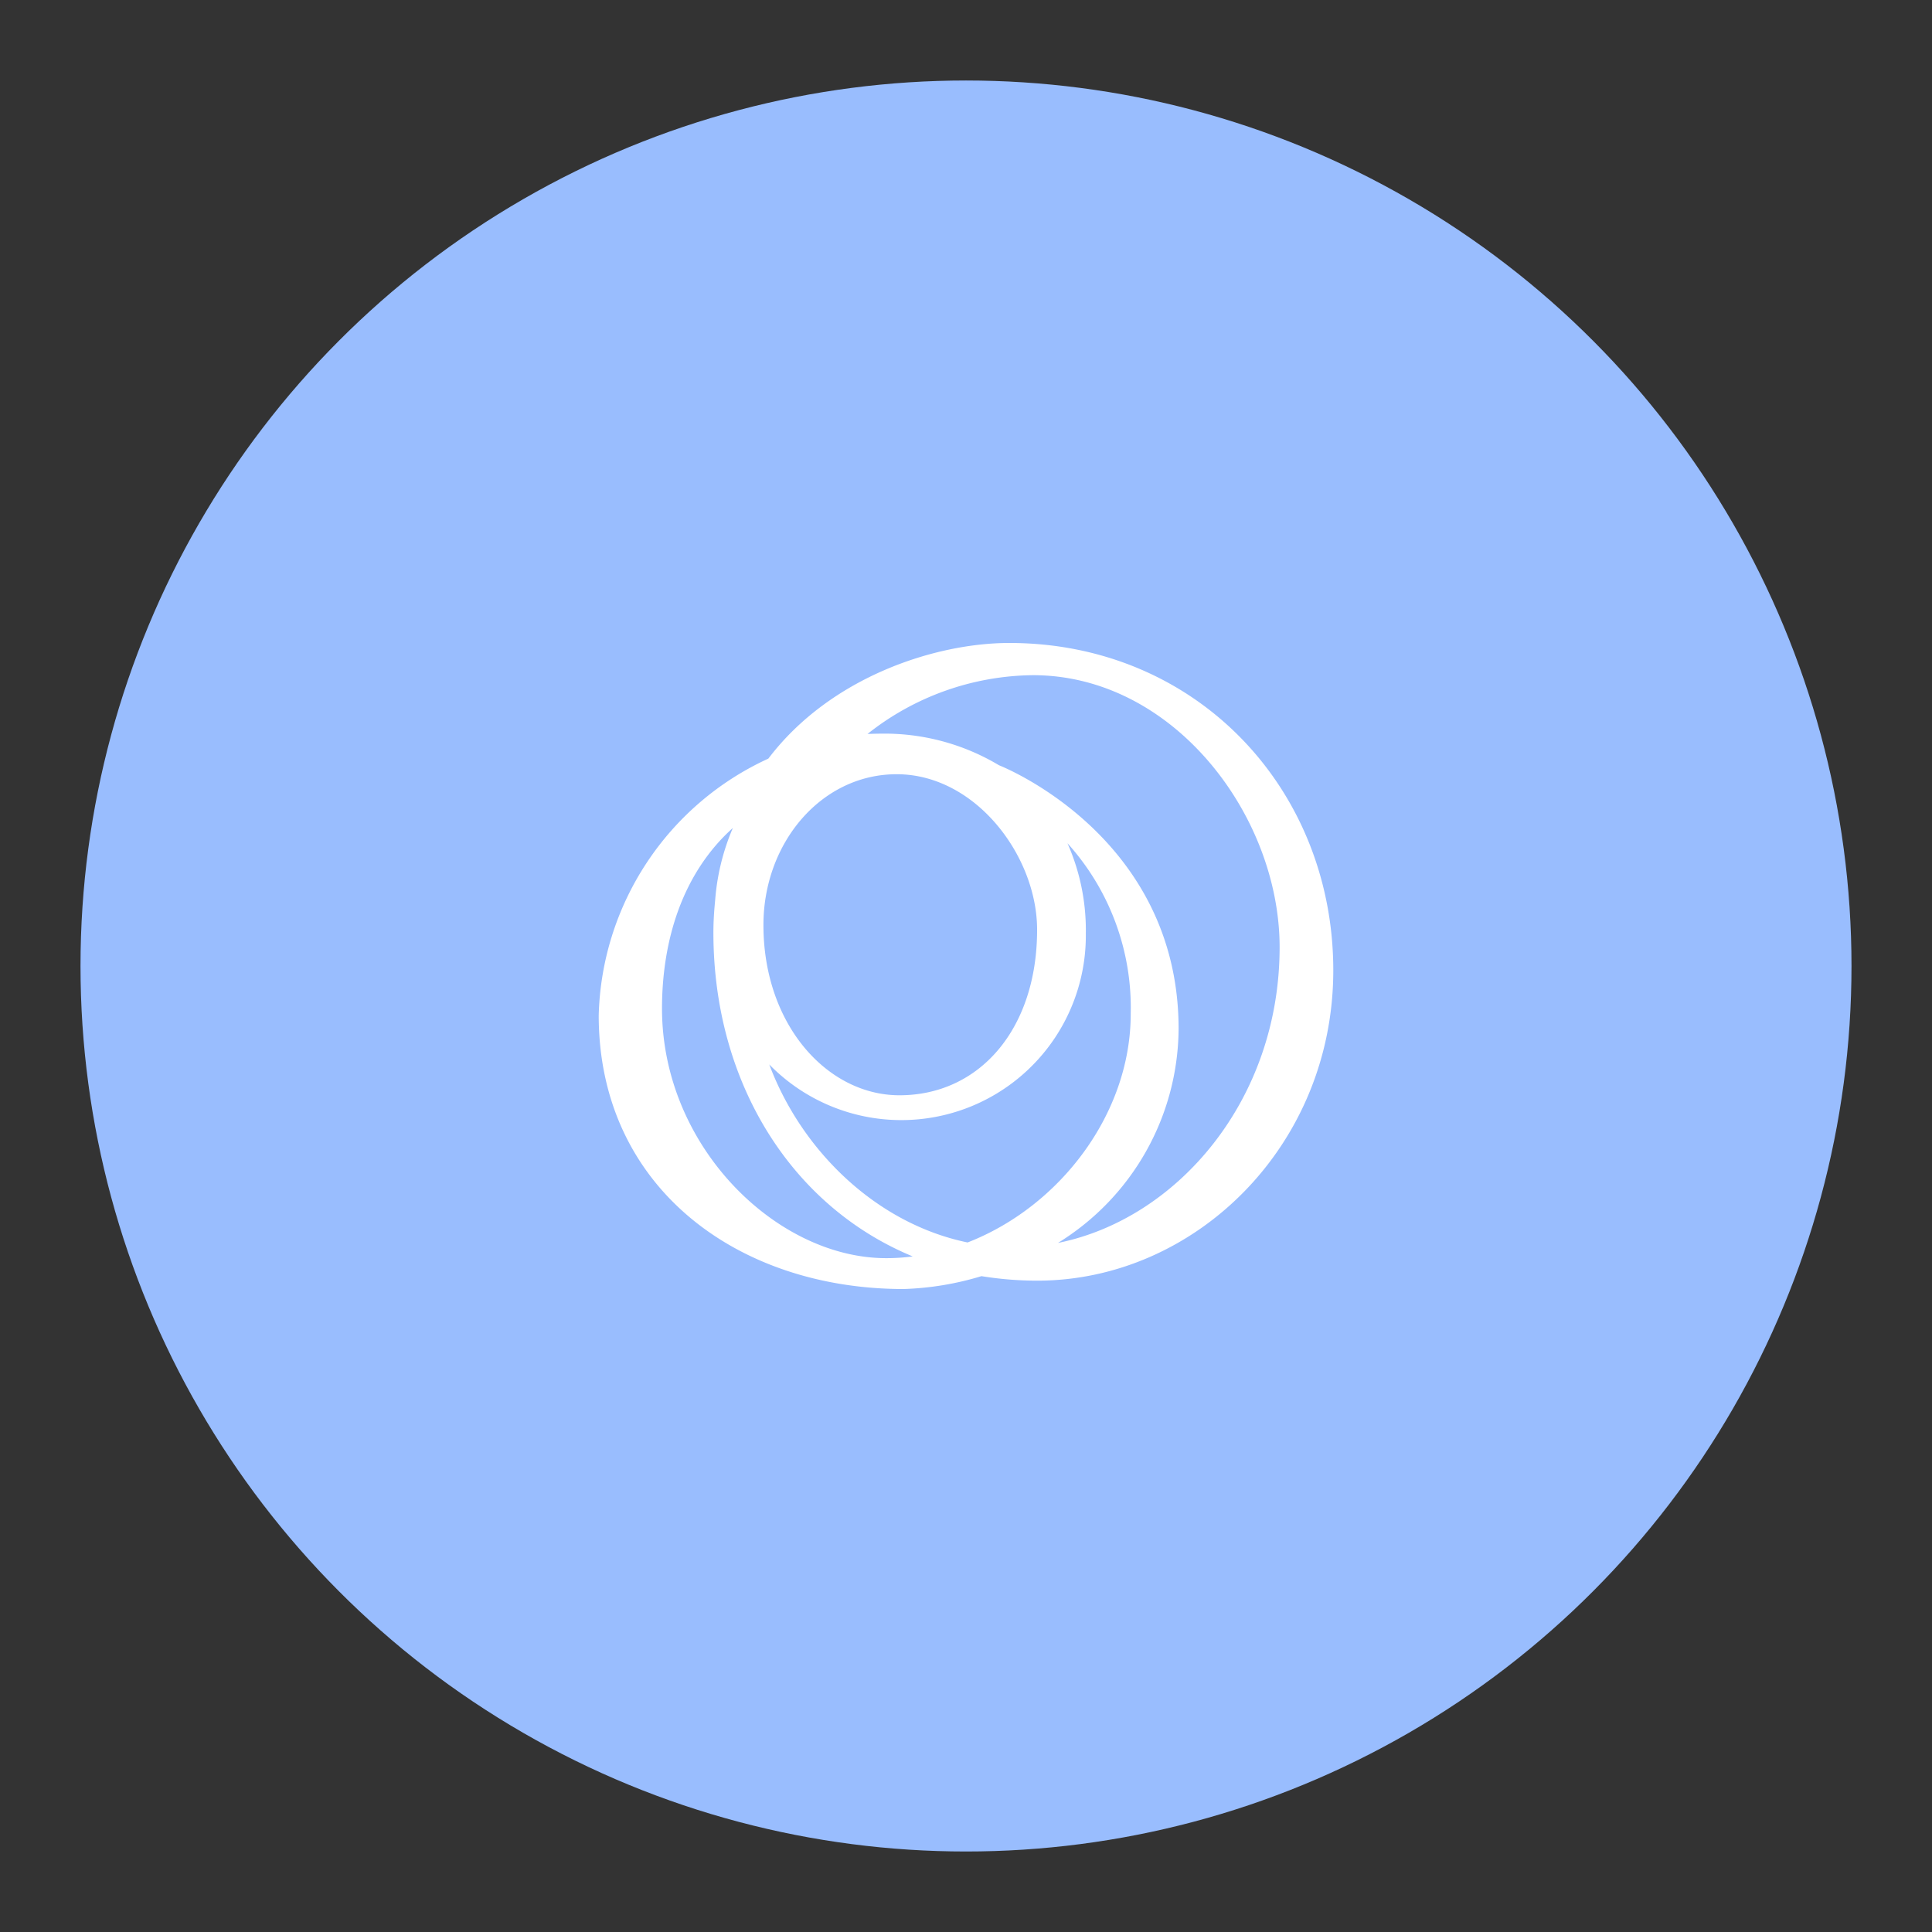 <svg xmlns="http://www.w3.org/2000/svg" id="svg2" width="192" height="192" version="1.1"><rect width="100%" height="100%" fill="#333333" stroke="none"/><defs id="defs4"><style id="style915">.st0{fill:#fff}</style></defs><g id="layer1" transform="translate(0 -860.362)"><circle id="circle983" cx="96" cy="956.362" r="88" style="fill:#99bdfe;fill-opacity:1;fill-rule:evenodd;stroke:none;stroke-opacity:1"/><path id="path997" d="M132.5 956.794c0 17.467-13.762 30.838-29.407 30.838a34.547 34.547 0 0 1-5.554-.448 29.732 29.732 0 0 1-7.737 1.28c-16.564 0-30.302-10.173-30.302-27.192a28.874 28.874 0 0 1 16.858-25.52c6.169-8.131 16.612-11.492 23.947-11.492 18.61 0 32.195 14.511 32.195 32.534zm-29.842-29.333a26.855 26.855 0 0 0-16.444 5.839c.34-.01.925-.027 1.262-.027a22.153 22.153 0 0 1 11.8 3.138s17.852 6.913 17.852 26.203a25.175 25.175 0 0 1-11.99 21.269c11.827-2.372 22.029-14.165 22.029-29.388 0-13.07-10.54-27.034-24.51-27.034zm-13.554 9.843c-7.47 0-13.235 6.804-13.235 14.986 0 9.932 6.37 16.919 13.517 16.919 7.965 0 13.68-6.595 13.68-16.446.006-7.297-6.092-15.46-13.962-15.46zm-1.055 48.092a20.014 20.014 0 0 0 2.658-.172c-12.086-4.99-19.81-17.312-19.81-32.18 0-1.102.07-2.151.173-3.2a22.563 22.563 0 0 1 1.76-7.2c-5.049 4.533-7.041 11.236-7.041 17.959.014 13.757 11.433 24.793 22.267 24.793zm8.105-1.558c9.178-3.567 16.215-12.802 16.215-22.712a24.38 24.38 0 0 0-6.285-16.962 21.339 21.339 0 0 1 1.824 8.993 18.337 18.337 0 0 1-31.46 12.989c3.215 8.58 10.648 15.821 19.713 17.692z" data-name="Combined-Shape" style="fill:#fff;fill-opacity:1;stroke-width:1.6;fill-rule:evenodd"/></g></svg>